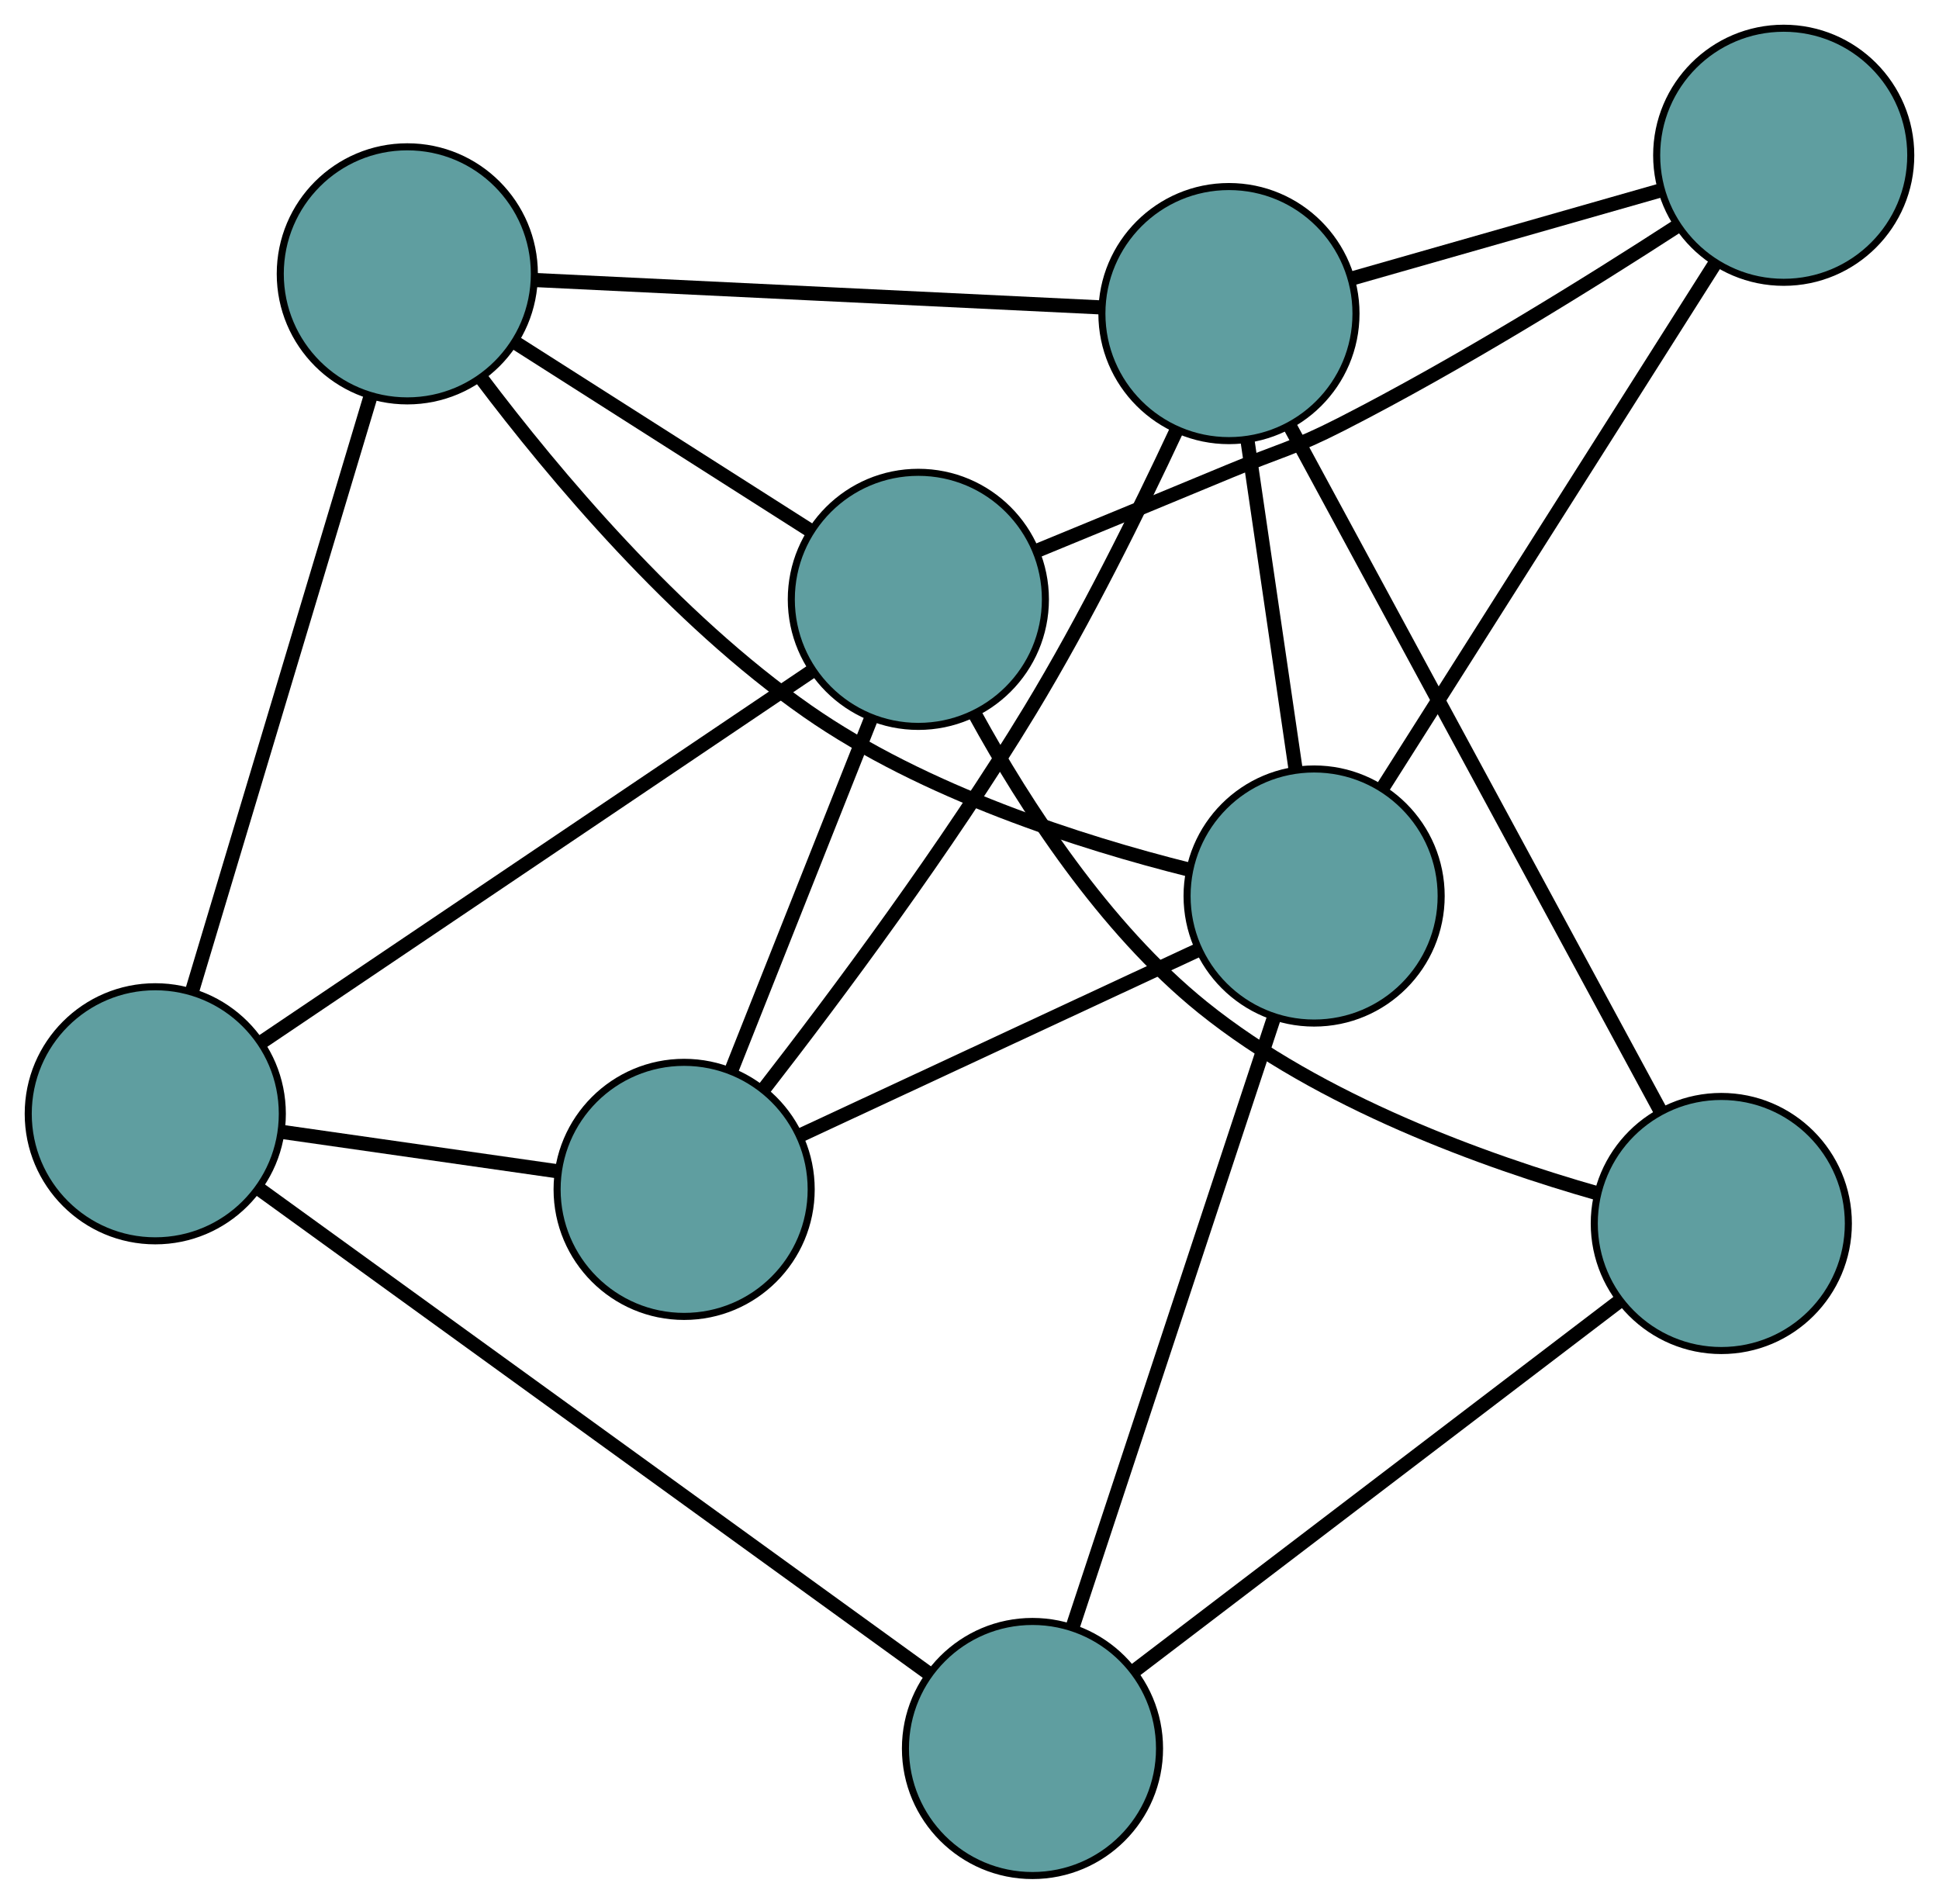 <?xml version="1.0" encoding="UTF-8" standalone="no"?>
<!DOCTYPE svg PUBLIC "-//W3C//DTD SVG 1.1//EN"
 "http://www.w3.org/Graphics/SVG/1.1/DTD/svg11.dtd">
<!-- Generated by graphviz version 2.36.0 (20140111.2315)
 -->
<!-- Title: G Pages: 1 -->
<svg width="100%" height="100%"
 viewBox="0.00 0.00 274.72 269.74" xmlns="http://www.w3.org/2000/svg" xmlns:xlink="http://www.w3.org/1999/xlink">
<g id="graph0" class="graph" transform="scale(1 1) rotate(0) translate(4 265.742)">
<title>G</title>
<!-- 0 -->
<g id="node1" class="node"><title>0</title>
<ellipse fill="cadetblue" stroke="black" cx="142.284" cy="-18" rx="18" ry="18"/>
</g>
<!-- 4 -->
<g id="node5" class="node"><title>4</title>
<ellipse fill="cadetblue" stroke="black" cx="239.878" cy="-92.387" rx="18" ry="18"/>
</g>
<!-- 0&#45;&#45;4 -->
<g id="edge1" class="edge"><title>0&#45;&#45;4</title>
<path fill="none" stroke="black" stroke-width="2" d="M156.684,-28.976C175.136,-43.04 206.938,-67.28 225.418,-81.366"/>
</g>
<!-- 5 -->
<g id="node6" class="node"><title>5</title>
<ellipse fill="cadetblue" stroke="black" cx="18" cy="-107.931" rx="18" ry="18"/>
</g>
<!-- 0&#45;&#45;5 -->
<g id="edge2" class="edge"><title>0&#45;&#45;5</title>
<path fill="none" stroke="black" stroke-width="2" d="M127.539,-28.669C103.619,-45.977 56.633,-79.976 32.726,-97.275"/>
</g>
<!-- 6 -->
<g id="node7" class="node"><title>6</title>
<ellipse fill="cadetblue" stroke="black" cx="182.186" cy="-138.787" rx="18" ry="18"/>
</g>
<!-- 0&#45;&#45;6 -->
<g id="edge3" class="edge"><title>0&#45;&#45;6</title>
<path fill="none" stroke="black" stroke-width="2" d="M148.001,-35.306C155.586,-58.267 168.9,-98.568 176.48,-121.513"/>
</g>
<!-- 1 -->
<g id="node2" class="node"><title>1</title>
<ellipse fill="cadetblue" stroke="black" cx="53.708" cy="-226.941" rx="18" ry="18"/>
</g>
<!-- 1&#45;&#45;5 -->
<g id="edge4" class="edge"><title>1&#45;&#45;5</title>
<path fill="none" stroke="black" stroke-width="2" d="M48.515,-209.636C41.745,-187.072 29.971,-147.83 23.198,-125.257"/>
</g>
<!-- 1&#45;&#45;6 -->
<g id="edge5" class="edge"><title>1&#45;&#45;6</title>
<path fill="none" stroke="black" stroke-width="2" d="M64.161,-212.186C74.554,-198.416 91.621,-178.08 110.39,-164.978 126.927,-153.435 149.138,-146.366 164.454,-142.527"/>
</g>
<!-- 7 -->
<g id="node8" class="node"><title>7</title>
<ellipse fill="cadetblue" stroke="black" cx="126.113" cy="-180.82" rx="18" ry="18"/>
</g>
<!-- 1&#45;&#45;7 -->
<g id="edge6" class="edge"><title>1&#45;&#45;7</title>
<path fill="none" stroke="black" stroke-width="2" d="M69.063,-217.16C81.35,-209.333 98.498,-198.41 110.78,-190.587"/>
</g>
<!-- 8 -->
<g id="node9" class="node"><title>8</title>
<ellipse fill="cadetblue" stroke="black" cx="170.118" cy="-221.31" rx="18" ry="18"/>
</g>
<!-- 1&#45;&#45;8 -->
<g id="edge7" class="edge"><title>1&#45;&#45;8</title>
<path fill="none" stroke="black" stroke-width="2" d="M71.897,-226.061C93.766,-225.003 130.244,-223.239 152.056,-222.184"/>
</g>
<!-- 2 -->
<g id="node3" class="node"><title>2</title>
<ellipse fill="cadetblue" stroke="black" cx="92.93" cy="-97.22" rx="18" ry="18"/>
</g>
<!-- 2&#45;&#45;5 -->
<g id="edge8" class="edge"><title>2&#45;&#45;5</title>
<path fill="none" stroke="black" stroke-width="2" d="M74.791,-99.813C63.011,-101.497 47.719,-103.683 35.971,-105.362"/>
</g>
<!-- 2&#45;&#45;6 -->
<g id="edge9" class="edge"><title>2&#45;&#45;6</title>
<path fill="none" stroke="black" stroke-width="2" d="M109.301,-104.844C125.305,-112.297 149.545,-123.586 165.617,-131.071"/>
</g>
<!-- 2&#45;&#45;7 -->
<g id="edge10" class="edge"><title>2&#45;&#45;7</title>
<path fill="none" stroke="black" stroke-width="2" d="M99.645,-114.138C105.402,-128.642 113.654,-149.431 119.408,-163.928"/>
</g>
<!-- 2&#45;&#45;8 -->
<g id="edge11" class="edge"><title>2&#45;&#45;8</title>
<path fill="none" stroke="black" stroke-width="2" d="M104.146,-111.323C114.566,-124.742 130.2,-145.705 141.955,-165.097 149.764,-177.979 157.338,-193.307 162.66,-204.701"/>
</g>
<!-- 3 -->
<g id="node4" class="node"><title>3</title>
<ellipse fill="cadetblue" stroke="black" cx="248.719" cy="-243.742" rx="18" ry="18"/>
</g>
<!-- 3&#45;&#45;6 -->
<g id="edge12" class="edge"><title>3&#45;&#45;6</title>
<path fill="none" stroke="black" stroke-width="2" d="M238.902,-228.255C226.251,-208.298 204.393,-173.817 191.828,-153.996"/>
</g>
<!-- 3&#45;&#45;7 -->
<g id="edge13" class="edge"><title>3&#45;&#45;7</title>
<path fill="none" stroke="black" stroke-width="2" d="M233.614,-233.689C221.127,-225.593 202.784,-214.19 185.984,-205.612 179.222,-202.159 177.246,-201.908 170.236,-198.991 161.211,-195.235 151.131,-191.081 142.887,-187.694"/>
</g>
<!-- 3&#45;&#45;8 -->
<g id="edge14" class="edge"><title>3&#45;&#45;8</title>
<path fill="none" stroke="black" stroke-width="2" d="M231.275,-238.763C218.249,-235.046 200.527,-229.989 187.513,-226.275"/>
</g>
<!-- 4&#45;&#45;7 -->
<g id="edge15" class="edge"><title>4&#45;&#45;7</title>
<path fill="none" stroke="black" stroke-width="2" d="M222.379,-96.646C206.498,-101.172 183.08,-109.56 166.405,-123.003 152.404,-134.291 141.197,-151.679 134.191,-164.44"/>
</g>
<!-- 4&#45;&#45;8 -->
<g id="edge16" class="edge"><title>4&#45;&#45;8</title>
<path fill="none" stroke="black" stroke-width="2" d="M231.184,-108.454C217.743,-133.294 192.076,-180.728 178.702,-205.445"/>
</g>
<!-- 5&#45;&#45;7 -->
<g id="edge17" class="edge"><title>5&#45;&#45;7</title>
<path fill="none" stroke="black" stroke-width="2" d="M33.033,-118.066C53.572,-131.913 90.206,-156.612 110.86,-170.536"/>
</g>
<!-- 6&#45;&#45;8 -->
<g id="edge18" class="edge"><title>6&#45;&#45;8</title>
<path fill="none" stroke="black" stroke-width="2" d="M179.568,-156.693C177.543,-170.535 174.754,-189.606 172.731,-203.439"/>
</g>
</g>
</svg>

